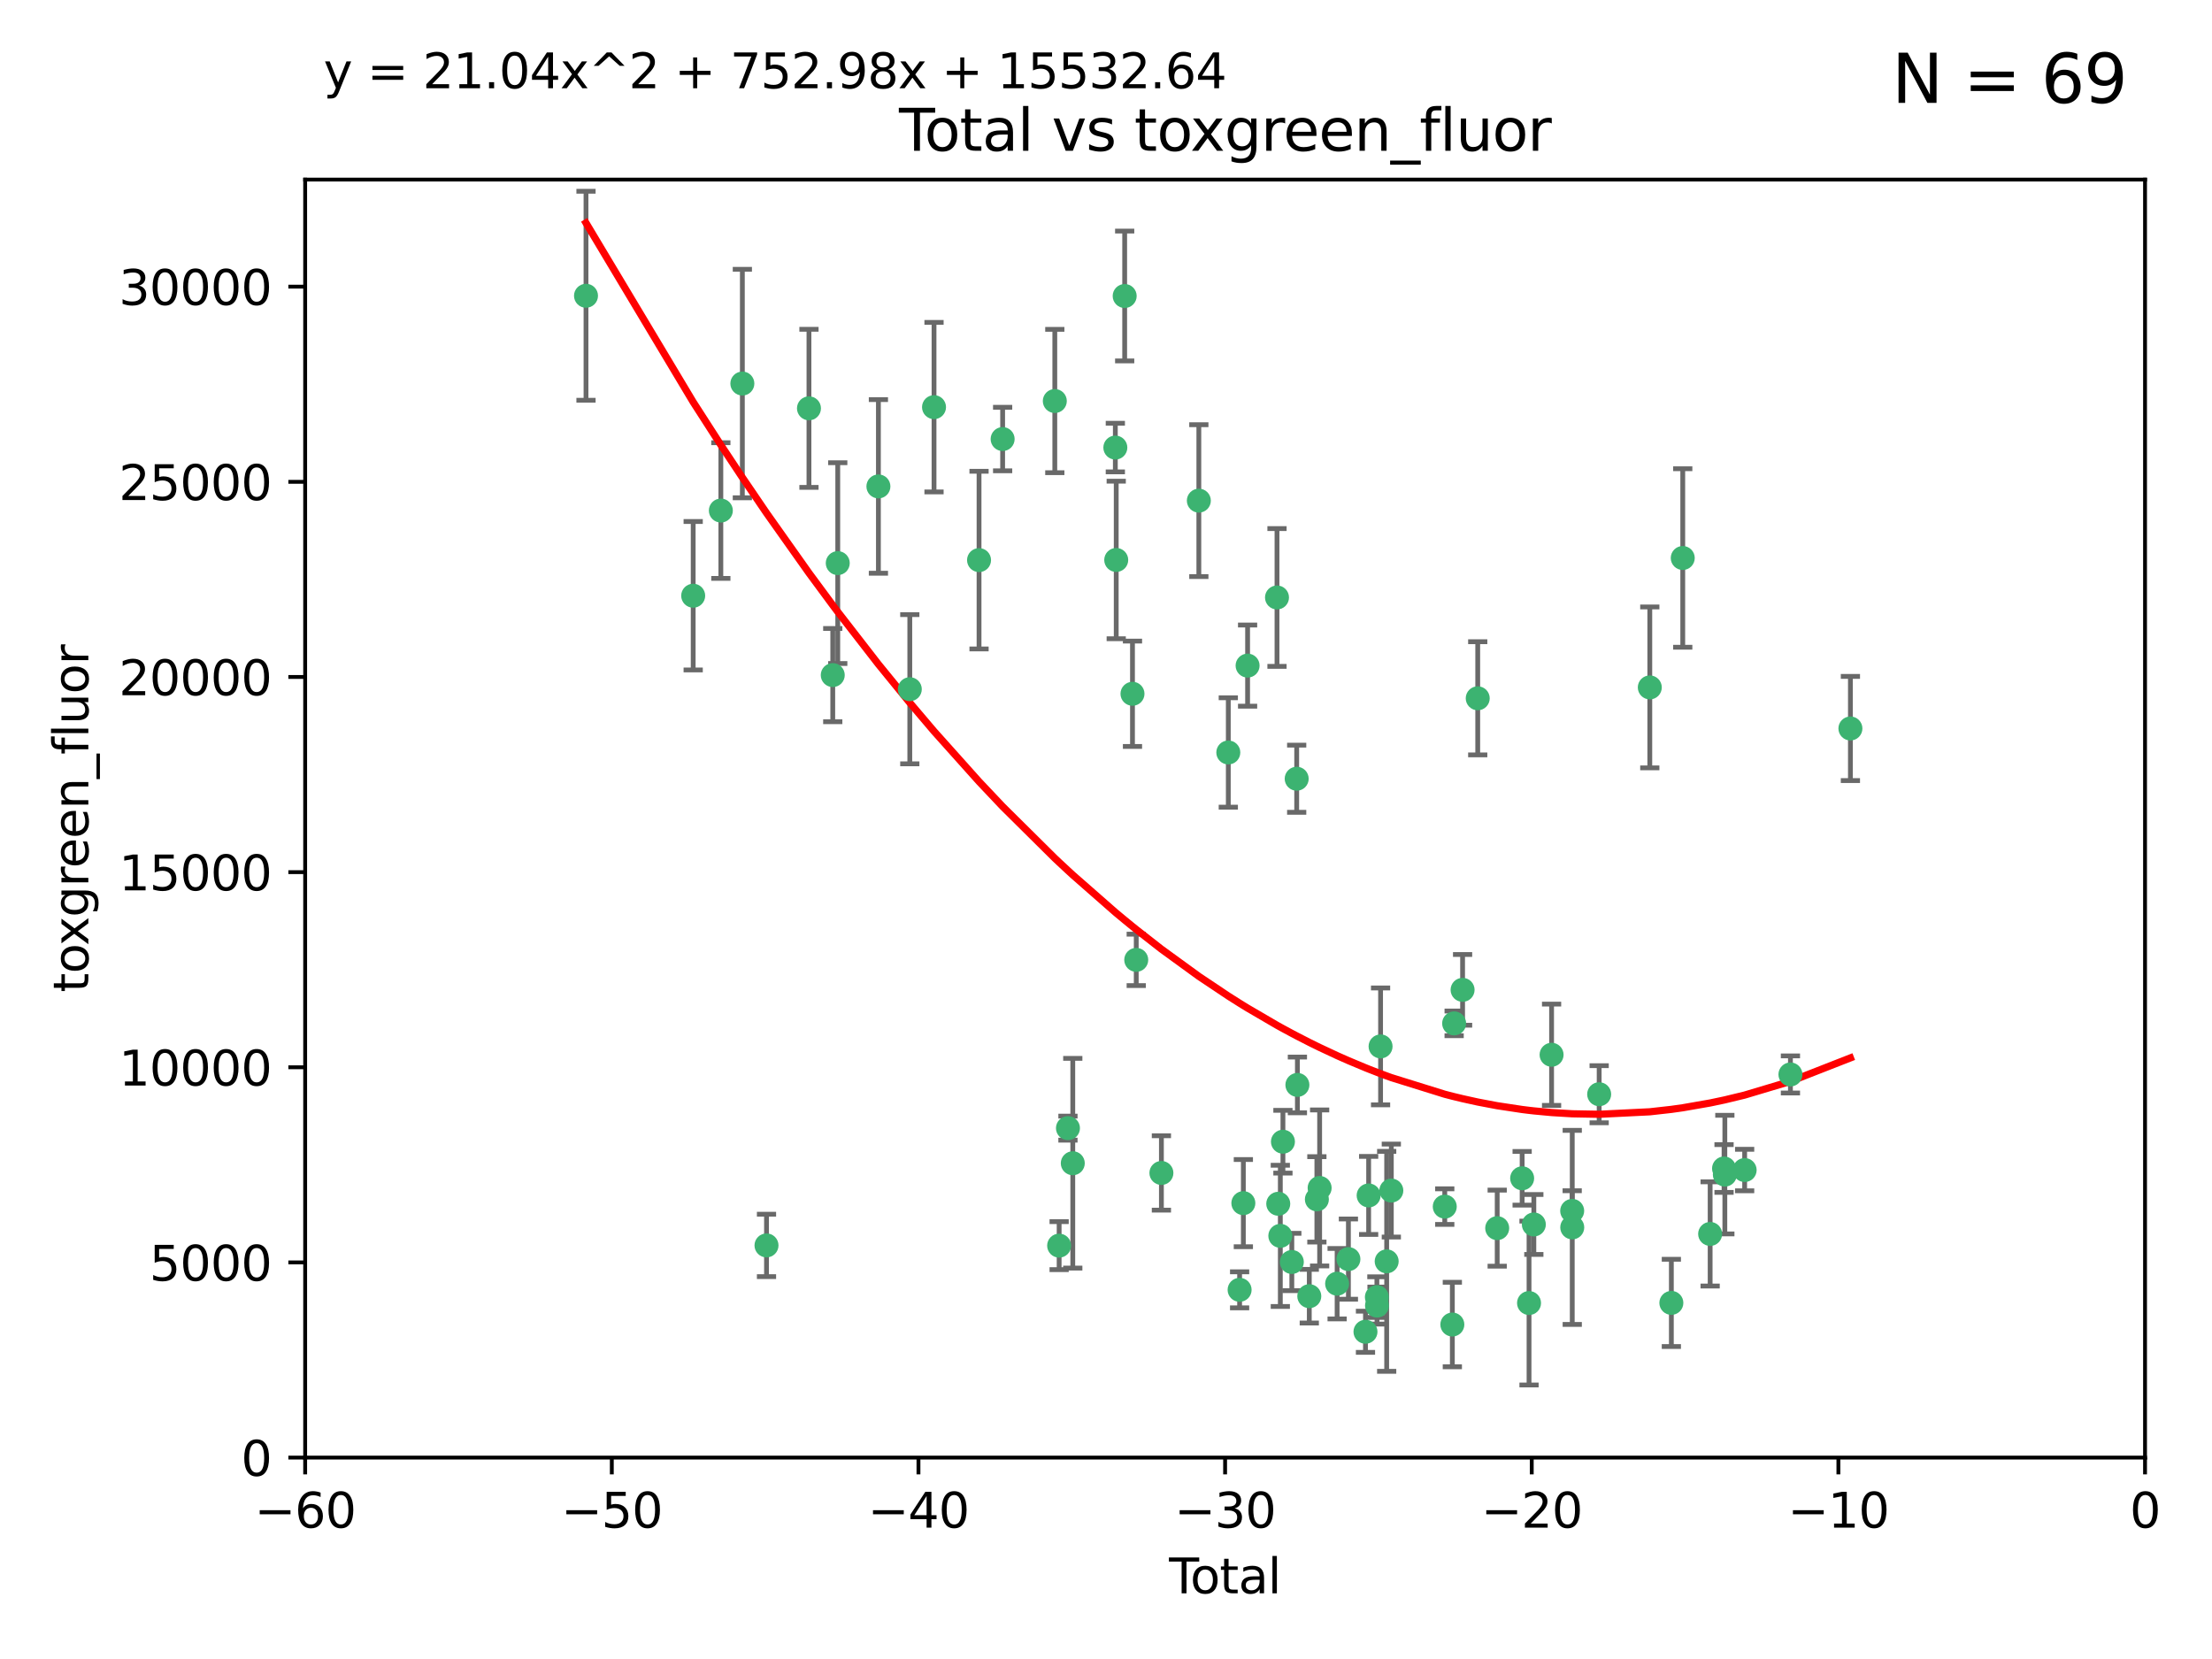 <?xml version="1.0" encoding="utf-8" standalone="no"?>
<!DOCTYPE svg PUBLIC "-//W3C//DTD SVG 1.1//EN"
  "http://www.w3.org/Graphics/SVG/1.1/DTD/svg11.dtd">
<svg xmlns:xlink="http://www.w3.org/1999/xlink" width="460.8pt" height="345.6pt" viewBox="0 0 460.8 345.6" xmlns="http://www.w3.org/2000/svg" version="1.1">
 <defs>
  <style type="text/css">*{stroke-linejoin: round; stroke-linecap: butt}</style>
 </defs>
 <g id="figure_1">
  <g id="patch_1">
   <path d="M 0 345.6 
L 460.8 345.6 
L 460.8 0 
L 0 0 
z
" style="fill: #ffffff"/>
  </g>
  <g id="axes_1">
   <g id="patch_2">
    <path d="M 63.571 303.64 
L 446.85 303.64 
L 446.85 37.411 
L 63.571 37.411 
z
" style="fill: #ffffff"/>
   </g>
   <g id="PathCollection_1">
    <defs>
     <path id="m3f0adcd873" d="M 0 1.118 
C 0.297 1.118 0.581 1 0.791 0.791 
C 1 0.581 1.118 0.297 1.118 0 
C 1.118 -0.297 1 -0.581 0.791 -0.791 
C 0.581 -1 0.297 -1.118 0 -1.118 
C -0.297 -1.118 -0.581 -1 -0.791 -0.791 
C -1 -0.581 -1.118 -0.297 -1.118 0 
C -1.118 0.297 -1 0.581 -0.791 0.791 
C -0.581 1 -0.297 1.118 0 1.118 
z
" style="stroke: #3cb371"/>
    </defs>
    <g clip-path="url(#pa1f0da4e41)">
     <use xlink:href="#m3f0adcd873" x="122.075" y="61.614" style="fill: #3cb371; stroke: #3cb371"/>
     <use xlink:href="#m3f0adcd873" x="144.404" y="124.1" style="fill: #3cb371; stroke: #3cb371"/>
     <use xlink:href="#m3f0adcd873" x="150.166" y="106.358" style="fill: #3cb371; stroke: #3cb371"/>
     <use xlink:href="#m3f0adcd873" x="154.646" y="79.9" style="fill: #3cb371; stroke: #3cb371"/>
     <use xlink:href="#m3f0adcd873" x="159.676" y="259.442" style="fill: #3cb371; stroke: #3cb371"/>
     <use xlink:href="#m3f0adcd873" x="168.522" y="85.062" style="fill: #3cb371; stroke: #3cb371"/>
     <use xlink:href="#m3f0adcd873" x="173.478" y="140.634" style="fill: #3cb371; stroke: #3cb371"/>
     <use xlink:href="#m3f0adcd873" x="174.52" y="117.306" style="fill: #3cb371; stroke: #3cb371"/>
     <use xlink:href="#m3f0adcd873" x="182.989" y="101.33" style="fill: #3cb371; stroke: #3cb371"/>
     <use xlink:href="#m3f0adcd873" x="189.528" y="143.574" style="fill: #3cb371; stroke: #3cb371"/>
     <use xlink:href="#m3f0adcd873" x="194.574" y="84.817" style="fill: #3cb371; stroke: #3cb371"/>
     <use xlink:href="#m3f0adcd873" x="203.952" y="116.682" style="fill: #3cb371; stroke: #3cb371"/>
     <use xlink:href="#m3f0adcd873" x="208.867" y="91.463" style="fill: #3cb371; stroke: #3cb371"/>
     <use xlink:href="#m3f0adcd873" x="219.736" y="83.54" style="fill: #3cb371; stroke: #3cb371"/>
     <use xlink:href="#m3f0adcd873" x="220.638" y="259.488" style="fill: #3cb371; stroke: #3cb371"/>
     <use xlink:href="#m3f0adcd873" x="222.475" y="235.012" style="fill: #3cb371; stroke: #3cb371"/>
     <use xlink:href="#m3f0adcd873" x="223.48" y="242.324" style="fill: #3cb371; stroke: #3cb371"/>
     <use xlink:href="#m3f0adcd873" x="232.345" y="93.237" style="fill: #3cb371; stroke: #3cb371"/>
     <use xlink:href="#m3f0adcd873" x="232.53" y="116.65" style="fill: #3cb371; stroke: #3cb371"/>
     <use xlink:href="#m3f0adcd873" x="234.291" y="61.664" style="fill: #3cb371; stroke: #3cb371"/>
     <use xlink:href="#m3f0adcd873" x="235.917" y="144.527" style="fill: #3cb371; stroke: #3cb371"/>
     <use xlink:href="#m3f0adcd873" x="236.699" y="199.958" style="fill: #3cb371; stroke: #3cb371"/>
     <use xlink:href="#m3f0adcd873" x="241.942" y="244.349" style="fill: #3cb371; stroke: #3cb371"/>
     <use xlink:href="#m3f0adcd873" x="249.741" y="104.293" style="fill: #3cb371; stroke: #3cb371"/>
     <use xlink:href="#m3f0adcd873" x="255.878" y="156.754" style="fill: #3cb371; stroke: #3cb371"/>
     <use xlink:href="#m3f0adcd873" x="258.233" y="268.694" style="fill: #3cb371; stroke: #3cb371"/>
     <use xlink:href="#m3f0adcd873" x="259.013" y="250.635" style="fill: #3cb371; stroke: #3cb371"/>
     <use xlink:href="#m3f0adcd873" x="259.897" y="138.657" style="fill: #3cb371; stroke: #3cb371"/>
     <use xlink:href="#m3f0adcd873" x="266.022" y="124.464" style="fill: #3cb371; stroke: #3cb371"/>
     <use xlink:href="#m3f0adcd873" x="266.284" y="250.767" style="fill: #3cb371; stroke: #3cb371"/>
     <use xlink:href="#m3f0adcd873" x="266.715" y="257.451" style="fill: #3cb371; stroke: #3cb371"/>
     <use xlink:href="#m3f0adcd873" x="267.259" y="237.838" style="fill: #3cb371; stroke: #3cb371"/>
     <use xlink:href="#m3f0adcd873" x="269.11" y="262.896" style="fill: #3cb371; stroke: #3cb371"/>
     <use xlink:href="#m3f0adcd873" x="270.123" y="162.223" style="fill: #3cb371; stroke: #3cb371"/>
     <use xlink:href="#m3f0adcd873" x="270.272" y="226.007" style="fill: #3cb371; stroke: #3cb371"/>
     <use xlink:href="#m3f0adcd873" x="272.749" y="270.018" style="fill: #3cb371; stroke: #3cb371"/>
     <use xlink:href="#m3f0adcd873" x="274.329" y="249.848" style="fill: #3cb371; stroke: #3cb371"/>
     <use xlink:href="#m3f0adcd873" x="274.903" y="247.472" style="fill: #3cb371; stroke: #3cb371"/>
     <use xlink:href="#m3f0adcd873" x="278.547" y="267.417" style="fill: #3cb371; stroke: #3cb371"/>
     <use xlink:href="#m3f0adcd873" x="280.898" y="262.293" style="fill: #3cb371; stroke: #3cb371"/>
     <use xlink:href="#m3f0adcd873" x="284.454" y="277.431" style="fill: #3cb371; stroke: #3cb371"/>
     <use xlink:href="#m3f0adcd873" x="285.113" y="249.032" style="fill: #3cb371; stroke: #3cb371"/>
     <use xlink:href="#m3f0adcd873" x="286.83" y="270.21" style="fill: #3cb371; stroke: #3cb371"/>
     <use xlink:href="#m3f0adcd873" x="286.857" y="271.976" style="fill: #3cb371; stroke: #3cb371"/>
     <use xlink:href="#m3f0adcd873" x="287.598" y="217.987" style="fill: #3cb371; stroke: #3cb371"/>
     <use xlink:href="#m3f0adcd873" x="288.87" y="262.761" style="fill: #3cb371; stroke: #3cb371"/>
     <use xlink:href="#m3f0adcd873" x="289.839" y="248.016" style="fill: #3cb371; stroke: #3cb371"/>
     <use xlink:href="#m3f0adcd873" x="300.97" y="251.36" style="fill: #3cb371; stroke: #3cb371"/>
     <use xlink:href="#m3f0adcd873" x="302.549" y="275.924" style="fill: #3cb371; stroke: #3cb371"/>
     <use xlink:href="#m3f0adcd873" x="302.924" y="213.19" style="fill: #3cb371; stroke: #3cb371"/>
     <use xlink:href="#m3f0adcd873" x="304.684" y="206.203" style="fill: #3cb371; stroke: #3cb371"/>
     <use xlink:href="#m3f0adcd873" x="307.838" y="145.468" style="fill: #3cb371; stroke: #3cb371"/>
     <use xlink:href="#m3f0adcd873" x="311.894" y="255.847" style="fill: #3cb371; stroke: #3cb371"/>
     <use xlink:href="#m3f0adcd873" x="317.09" y="245.459" style="fill: #3cb371; stroke: #3cb371"/>
     <use xlink:href="#m3f0adcd873" x="318.526" y="271.445" style="fill: #3cb371; stroke: #3cb371"/>
     <use xlink:href="#m3f0adcd873" x="319.527" y="255.08" style="fill: #3cb371; stroke: #3cb371"/>
     <use xlink:href="#m3f0adcd873" x="323.223" y="219.726" style="fill: #3cb371; stroke: #3cb371"/>
     <use xlink:href="#m3f0adcd873" x="327.515" y="252.249" style="fill: #3cb371; stroke: #3cb371"/>
     <use xlink:href="#m3f0adcd873" x="327.528" y="255.69" style="fill: #3cb371; stroke: #3cb371"/>
     <use xlink:href="#m3f0adcd873" x="333.135" y="227.947" style="fill: #3cb371; stroke: #3cb371"/>
     <use xlink:href="#m3f0adcd873" x="343.683" y="143.2" style="fill: #3cb371; stroke: #3cb371"/>
     <use xlink:href="#m3f0adcd873" x="348.174" y="271.416" style="fill: #3cb371; stroke: #3cb371"/>
     <use xlink:href="#m3f0adcd873" x="350.548" y="116.24" style="fill: #3cb371; stroke: #3cb371"/>
     <use xlink:href="#m3f0adcd873" x="356.254" y="257.051" style="fill: #3cb371; stroke: #3cb371"/>
     <use xlink:href="#m3f0adcd873" x="359.15" y="243.416" style="fill: #3cb371; stroke: #3cb371"/>
     <use xlink:href="#m3f0adcd873" x="359.317" y="244.691" style="fill: #3cb371; stroke: #3cb371"/>
     <use xlink:href="#m3f0adcd873" x="363.442" y="243.742" style="fill: #3cb371; stroke: #3cb371"/>
     <use xlink:href="#m3f0adcd873" x="372.98" y="223.827" style="fill: #3cb371; stroke: #3cb371"/>
     <use xlink:href="#m3f0adcd873" x="385.474" y="151.755" style="fill: #3cb371; stroke: #3cb371"/>
    </g>
   </g>
   <g id="matplotlib.axis_1">
    <g id="xtick_1">
     <g id="line2d_1">
      <defs>
       <path id="m3652c75c25" d="M 0 0 
L 0 3.5 
" style="stroke: #000000; stroke-width: 0.8"/>
      </defs>
      <g>
       <use xlink:href="#m3652c75c25" x="63.571" y="303.64" style="stroke: #000000; stroke-width: 0.8"/>
      </g>
     </g>
     <g id="text_1">
      <!-- −60 -->
      <g transform="translate(53.019 318.238)scale(0.1 -0.1)">
       <defs>
        <path id="DejaVuSans-2212" d="M 678 2272 
L 4684 2272 
L 4684 1741 
L 678 1741 
L 678 2272 
z
" transform="scale(0.016)"/>
        <path id="DejaVuSans-36" d="M 2113 2584 
Q 1688 2584 1439 2293 
Q 1191 2003 1191 1497 
Q 1191 994 1439 701 
Q 1688 409 2113 409 
Q 2538 409 2786 701 
Q 3034 994 3034 1497 
Q 3034 2003 2786 2293 
Q 2538 2584 2113 2584 
z
M 3366 4563 
L 3366 3988 
Q 3128 4100 2886 4159 
Q 2644 4219 2406 4219 
Q 1781 4219 1451 3797 
Q 1122 3375 1075 2522 
Q 1259 2794 1537 2939 
Q 1816 3084 2150 3084 
Q 2853 3084 3261 2657 
Q 3669 2231 3669 1497 
Q 3669 778 3244 343 
Q 2819 -91 2113 -91 
Q 1303 -91 875 529 
Q 447 1150 447 2328 
Q 447 3434 972 4092 
Q 1497 4750 2381 4750 
Q 2619 4750 2861 4703 
Q 3103 4656 3366 4563 
z
" transform="scale(0.016)"/>
        <path id="DejaVuSans-30" d="M 2034 4250 
Q 1547 4250 1301 3770 
Q 1056 3291 1056 2328 
Q 1056 1369 1301 889 
Q 1547 409 2034 409 
Q 2525 409 2770 889 
Q 3016 1369 3016 2328 
Q 3016 3291 2770 3770 
Q 2525 4250 2034 4250 
z
M 2034 4750 
Q 2819 4750 3233 4129 
Q 3647 3509 3647 2328 
Q 3647 1150 3233 529 
Q 2819 -91 2034 -91 
Q 1250 -91 836 529 
Q 422 1150 422 2328 
Q 422 3509 836 4129 
Q 1250 4750 2034 4750 
z
" transform="scale(0.016)"/>
       </defs>
       <use xlink:href="#DejaVuSans-2212"/>
       <use xlink:href="#DejaVuSans-36" x="83.789"/>
       <use xlink:href="#DejaVuSans-30" x="147.412"/>
      </g>
     </g>
    </g>
    <g id="xtick_2">
     <g id="line2d_2">
      <g>
       <use xlink:href="#m3652c75c25" x="127.451" y="303.64" style="stroke: #000000; stroke-width: 0.8"/>
      </g>
     </g>
     <g id="text_2">
      <!-- −50 -->
      <g transform="translate(116.899 318.238)scale(0.1 -0.1)">
       <defs>
        <path id="DejaVuSans-35" d="M 691 4666 
L 3169 4666 
L 3169 4134 
L 1269 4134 
L 1269 2991 
Q 1406 3038 1543 3061 
Q 1681 3084 1819 3084 
Q 2600 3084 3056 2656 
Q 3513 2228 3513 1497 
Q 3513 744 3044 326 
Q 2575 -91 1722 -91 
Q 1428 -91 1123 -41 
Q 819 9 494 109 
L 494 744 
Q 775 591 1075 516 
Q 1375 441 1709 441 
Q 2250 441 2565 725 
Q 2881 1009 2881 1497 
Q 2881 1984 2565 2268 
Q 2250 2553 1709 2553 
Q 1456 2553 1204 2497 
Q 953 2441 691 2322 
L 691 4666 
z
" transform="scale(0.016)"/>
       </defs>
       <use xlink:href="#DejaVuSans-2212"/>
       <use xlink:href="#DejaVuSans-35" x="83.789"/>
       <use xlink:href="#DejaVuSans-30" x="147.412"/>
      </g>
     </g>
    </g>
    <g id="xtick_3">
     <g id="line2d_3">
      <g>
       <use xlink:href="#m3652c75c25" x="191.331" y="303.64" style="stroke: #000000; stroke-width: 0.8"/>
      </g>
     </g>
     <g id="text_3">
      <!-- −40 -->
      <g transform="translate(180.778 318.238)scale(0.1 -0.1)">
       <defs>
        <path id="DejaVuSans-34" d="M 2419 4116 
L 825 1625 
L 2419 1625 
L 2419 4116 
z
M 2253 4666 
L 3047 4666 
L 3047 1625 
L 3713 1625 
L 3713 1100 
L 3047 1100 
L 3047 0 
L 2419 0 
L 2419 1100 
L 313 1100 
L 313 1709 
L 2253 4666 
z
" transform="scale(0.016)"/>
       </defs>
       <use xlink:href="#DejaVuSans-2212"/>
       <use xlink:href="#DejaVuSans-34" x="83.789"/>
       <use xlink:href="#DejaVuSans-30" x="147.412"/>
      </g>
     </g>
    </g>
    <g id="xtick_4">
     <g id="line2d_4">
      <g>
       <use xlink:href="#m3652c75c25" x="255.211" y="303.64" style="stroke: #000000; stroke-width: 0.8"/>
      </g>
     </g>
     <g id="text_4">
      <!-- −30 -->
      <g transform="translate(244.658 318.238)scale(0.1 -0.1)">
       <defs>
        <path id="DejaVuSans-33" d="M 2597 2516 
Q 3050 2419 3304 2112 
Q 3559 1806 3559 1356 
Q 3559 666 3084 287 
Q 2609 -91 1734 -91 
Q 1441 -91 1130 -33 
Q 819 25 488 141 
L 488 750 
Q 750 597 1062 519 
Q 1375 441 1716 441 
Q 2309 441 2620 675 
Q 2931 909 2931 1356 
Q 2931 1769 2642 2001 
Q 2353 2234 1838 2234 
L 1294 2234 
L 1294 2753 
L 1863 2753 
Q 2328 2753 2575 2939 
Q 2822 3125 2822 3475 
Q 2822 3834 2567 4026 
Q 2313 4219 1838 4219 
Q 1578 4219 1281 4162 
Q 984 4106 628 3988 
L 628 4550 
Q 988 4650 1302 4700 
Q 1616 4750 1894 4750 
Q 2613 4750 3031 4423 
Q 3450 4097 3450 3541 
Q 3450 3153 3228 2886 
Q 3006 2619 2597 2516 
z
" transform="scale(0.016)"/>
       </defs>
       <use xlink:href="#DejaVuSans-2212"/>
       <use xlink:href="#DejaVuSans-33" x="83.789"/>
       <use xlink:href="#DejaVuSans-30" x="147.412"/>
      </g>
     </g>
    </g>
    <g id="xtick_5">
     <g id="line2d_5">
      <g>
       <use xlink:href="#m3652c75c25" x="319.09" y="303.64" style="stroke: #000000; stroke-width: 0.8"/>
      </g>
     </g>
     <g id="text_5">
      <!-- −20 -->
      <g transform="translate(308.538 318.238)scale(0.1 -0.1)">
       <defs>
        <path id="DejaVuSans-32" d="M 1228 531 
L 3431 531 
L 3431 0 
L 469 0 
L 469 531 
Q 828 903 1448 1529 
Q 2069 2156 2228 2338 
Q 2531 2678 2651 2914 
Q 2772 3150 2772 3378 
Q 2772 3750 2511 3984 
Q 2250 4219 1831 4219 
Q 1534 4219 1204 4116 
Q 875 4013 500 3803 
L 500 4441 
Q 881 4594 1212 4672 
Q 1544 4750 1819 4750 
Q 2544 4750 2975 4387 
Q 3406 4025 3406 3419 
Q 3406 3131 3298 2873 
Q 3191 2616 2906 2266 
Q 2828 2175 2409 1742 
Q 1991 1309 1228 531 
z
" transform="scale(0.016)"/>
       </defs>
       <use xlink:href="#DejaVuSans-2212"/>
       <use xlink:href="#DejaVuSans-32" x="83.789"/>
       <use xlink:href="#DejaVuSans-30" x="147.412"/>
      </g>
     </g>
    </g>
    <g id="xtick_6">
     <g id="line2d_6">
      <g>
       <use xlink:href="#m3652c75c25" x="382.97" y="303.64" style="stroke: #000000; stroke-width: 0.8"/>
      </g>
     </g>
     <g id="text_6">
      <!-- −10 -->
      <g transform="translate(372.418 318.238)scale(0.1 -0.1)">
       <defs>
        <path id="DejaVuSans-31" d="M 794 531 
L 1825 531 
L 1825 4091 
L 703 3866 
L 703 4441 
L 1819 4666 
L 2450 4666 
L 2450 531 
L 3481 531 
L 3481 0 
L 794 0 
L 794 531 
z
" transform="scale(0.016)"/>
       </defs>
       <use xlink:href="#DejaVuSans-2212"/>
       <use xlink:href="#DejaVuSans-31" x="83.789"/>
       <use xlink:href="#DejaVuSans-30" x="147.412"/>
      </g>
     </g>
    </g>
    <g id="xtick_7">
     <g id="line2d_7">
      <g>
       <use xlink:href="#m3652c75c25" x="446.85" y="303.64" style="stroke: #000000; stroke-width: 0.8"/>
      </g>
     </g>
     <g id="text_7">
      <!-- 0 -->
      <g transform="translate(443.669 318.238)scale(0.1 -0.1)">
       <use xlink:href="#DejaVuSans-30"/>
      </g>
     </g>
    </g>
    <g id="text_8">
     <!-- Total -->
     <g transform="translate(243.534 331.917)scale(0.1 -0.1)">
      <defs>
       <path id="DejaVuSans-54" d="M -19 4666 
L 3928 4666 
L 3928 4134 
L 2272 4134 
L 2272 0 
L 1638 0 
L 1638 4134 
L -19 4134 
L -19 4666 
z
" transform="scale(0.016)"/>
       <path id="DejaVuSans-6f" d="M 1959 3097 
Q 1497 3097 1228 2736 
Q 959 2375 959 1747 
Q 959 1119 1226 758 
Q 1494 397 1959 397 
Q 2419 397 2687 759 
Q 2956 1122 2956 1747 
Q 2956 2369 2687 2733 
Q 2419 3097 1959 3097 
z
M 1959 3584 
Q 2709 3584 3137 3096 
Q 3566 2609 3566 1747 
Q 3566 888 3137 398 
Q 2709 -91 1959 -91 
Q 1206 -91 779 398 
Q 353 888 353 1747 
Q 353 2609 779 3096 
Q 1206 3584 1959 3584 
z
" transform="scale(0.016)"/>
       <path id="DejaVuSans-74" d="M 1172 4494 
L 1172 3500 
L 2356 3500 
L 2356 3053 
L 1172 3053 
L 1172 1153 
Q 1172 725 1289 603 
Q 1406 481 1766 481 
L 2356 481 
L 2356 0 
L 1766 0 
Q 1100 0 847 248 
Q 594 497 594 1153 
L 594 3053 
L 172 3053 
L 172 3500 
L 594 3500 
L 594 4494 
L 1172 4494 
z
" transform="scale(0.016)"/>
       <path id="DejaVuSans-61" d="M 2194 1759 
Q 1497 1759 1228 1600 
Q 959 1441 959 1056 
Q 959 750 1161 570 
Q 1363 391 1709 391 
Q 2188 391 2477 730 
Q 2766 1069 2766 1631 
L 2766 1759 
L 2194 1759 
z
M 3341 1997 
L 3341 0 
L 2766 0 
L 2766 531 
Q 2569 213 2275 61 
Q 1981 -91 1556 -91 
Q 1019 -91 701 211 
Q 384 513 384 1019 
Q 384 1609 779 1909 
Q 1175 2209 1959 2209 
L 2766 2209 
L 2766 2266 
Q 2766 2663 2505 2880 
Q 2244 3097 1772 3097 
Q 1472 3097 1187 3025 
Q 903 2953 641 2809 
L 641 3341 
Q 956 3463 1253 3523 
Q 1550 3584 1831 3584 
Q 2591 3584 2966 3190 
Q 3341 2797 3341 1997 
z
" transform="scale(0.016)"/>
       <path id="DejaVuSans-6c" d="M 603 4863 
L 1178 4863 
L 1178 0 
L 603 0 
L 603 4863 
z
" transform="scale(0.016)"/>
      </defs>
      <use xlink:href="#DejaVuSans-54"/>
      <use xlink:href="#DejaVuSans-6f" x="44.084"/>
      <use xlink:href="#DejaVuSans-74" x="105.266"/>
      <use xlink:href="#DejaVuSans-61" x="144.475"/>
      <use xlink:href="#DejaVuSans-6c" x="205.754"/>
     </g>
    </g>
   </g>
   <g id="matplotlib.axis_2">
    <g id="ytick_1">
     <g id="line2d_8">
      <defs>
       <path id="mf5fc89e96c" d="M 0 0 
L -3.5 0 
" style="stroke: #000000; stroke-width: 0.8"/>
      </defs>
      <g>
       <use xlink:href="#mf5fc89e96c" x="63.571" y="303.64" style="stroke: #000000; stroke-width: 0.8"/>
      </g>
     </g>
     <g id="text_9">
      <!-- 0 -->
      <g transform="translate(50.209 307.439)scale(0.1 -0.1)">
       <use xlink:href="#DejaVuSans-30"/>
      </g>
     </g>
    </g>
    <g id="ytick_2">
     <g id="line2d_9">
      <g>
       <use xlink:href="#mf5fc89e96c" x="63.571" y="262.986" style="stroke: #000000; stroke-width: 0.8"/>
      </g>
     </g>
     <g id="text_10">
      <!-- 5000 -->
      <g transform="translate(31.121 266.786)scale(0.1 -0.1)">
       <use xlink:href="#DejaVuSans-35"/>
       <use xlink:href="#DejaVuSans-30" x="63.623"/>
       <use xlink:href="#DejaVuSans-30" x="127.246"/>
       <use xlink:href="#DejaVuSans-30" x="190.869"/>
      </g>
     </g>
    </g>
    <g id="ytick_3">
     <g id="line2d_10">
      <g>
       <use xlink:href="#mf5fc89e96c" x="63.571" y="222.333" style="stroke: #000000; stroke-width: 0.8"/>
      </g>
     </g>
     <g id="text_11">
      <!-- 10000 -->
      <g transform="translate(24.759 226.132)scale(0.1 -0.1)">
       <use xlink:href="#DejaVuSans-31"/>
       <use xlink:href="#DejaVuSans-30" x="63.623"/>
       <use xlink:href="#DejaVuSans-30" x="127.246"/>
       <use xlink:href="#DejaVuSans-30" x="190.869"/>
       <use xlink:href="#DejaVuSans-30" x="254.492"/>
      </g>
     </g>
    </g>
    <g id="ytick_4">
     <g id="line2d_11">
      <g>
       <use xlink:href="#mf5fc89e96c" x="63.571" y="181.679" style="stroke: #000000; stroke-width: 0.8"/>
      </g>
     </g>
     <g id="text_12">
      <!-- 15000 -->
      <g transform="translate(24.759 185.478)scale(0.1 -0.1)">
       <use xlink:href="#DejaVuSans-31"/>
       <use xlink:href="#DejaVuSans-35" x="63.623"/>
       <use xlink:href="#DejaVuSans-30" x="127.246"/>
       <use xlink:href="#DejaVuSans-30" x="190.869"/>
       <use xlink:href="#DejaVuSans-30" x="254.492"/>
      </g>
     </g>
    </g>
    <g id="ytick_5">
     <g id="line2d_12">
      <g>
       <use xlink:href="#mf5fc89e96c" x="63.571" y="141.026" style="stroke: #000000; stroke-width: 0.8"/>
      </g>
     </g>
     <g id="text_13">
      <!-- 20000 -->
      <g transform="translate(24.759 144.825)scale(0.1 -0.1)">
       <use xlink:href="#DejaVuSans-32"/>
       <use xlink:href="#DejaVuSans-30" x="63.623"/>
       <use xlink:href="#DejaVuSans-30" x="127.246"/>
       <use xlink:href="#DejaVuSans-30" x="190.869"/>
       <use xlink:href="#DejaVuSans-30" x="254.492"/>
      </g>
     </g>
    </g>
    <g id="ytick_6">
     <g id="line2d_13">
      <g>
       <use xlink:href="#mf5fc89e96c" x="63.571" y="100.372" style="stroke: #000000; stroke-width: 0.8"/>
      </g>
     </g>
     <g id="text_14">
      <!-- 25000 -->
      <g transform="translate(24.759 104.171)scale(0.1 -0.1)">
       <use xlink:href="#DejaVuSans-32"/>
       <use xlink:href="#DejaVuSans-35" x="63.623"/>
       <use xlink:href="#DejaVuSans-30" x="127.246"/>
       <use xlink:href="#DejaVuSans-30" x="190.869"/>
       <use xlink:href="#DejaVuSans-30" x="254.492"/>
      </g>
     </g>
    </g>
    <g id="ytick_7">
     <g id="line2d_14">
      <g>
       <use xlink:href="#mf5fc89e96c" x="63.571" y="59.718" style="stroke: #000000; stroke-width: 0.8"/>
      </g>
     </g>
     <g id="text_15">
      <!-- 30000 -->
      <g transform="translate(24.759 63.518)scale(0.1 -0.1)">
       <use xlink:href="#DejaVuSans-33"/>
       <use xlink:href="#DejaVuSans-30" x="63.623"/>
       <use xlink:href="#DejaVuSans-30" x="127.246"/>
       <use xlink:href="#DejaVuSans-30" x="190.869"/>
       <use xlink:href="#DejaVuSans-30" x="254.492"/>
      </g>
     </g>
    </g>
    <g id="text_16">
     <!-- toxgreen_fluor -->
     <g transform="translate(18.401 206.72)rotate(-90)scale(0.1 -0.1)">
      <defs>
       <path id="DejaVuSans-78" d="M 3513 3500 
L 2247 1797 
L 3578 0 
L 2900 0 
L 1881 1375 
L 863 0 
L 184 0 
L 1544 1831 
L 300 3500 
L 978 3500 
L 1906 2253 
L 2834 3500 
L 3513 3500 
z
" transform="scale(0.016)"/>
       <path id="DejaVuSans-67" d="M 2906 1791 
Q 2906 2416 2648 2759 
Q 2391 3103 1925 3103 
Q 1463 3103 1205 2759 
Q 947 2416 947 1791 
Q 947 1169 1205 825 
Q 1463 481 1925 481 
Q 2391 481 2648 825 
Q 2906 1169 2906 1791 
z
M 3481 434 
Q 3481 -459 3084 -895 
Q 2688 -1331 1869 -1331 
Q 1566 -1331 1297 -1286 
Q 1028 -1241 775 -1147 
L 775 -588 
Q 1028 -725 1275 -790 
Q 1522 -856 1778 -856 
Q 2344 -856 2625 -561 
Q 2906 -266 2906 331 
L 2906 616 
Q 2728 306 2450 153 
Q 2172 0 1784 0 
Q 1141 0 747 490 
Q 353 981 353 1791 
Q 353 2603 747 3093 
Q 1141 3584 1784 3584 
Q 2172 3584 2450 3431 
Q 2728 3278 2906 2969 
L 2906 3500 
L 3481 3500 
L 3481 434 
z
" transform="scale(0.016)"/>
       <path id="DejaVuSans-72" d="M 2631 2963 
Q 2534 3019 2420 3045 
Q 2306 3072 2169 3072 
Q 1681 3072 1420 2755 
Q 1159 2438 1159 1844 
L 1159 0 
L 581 0 
L 581 3500 
L 1159 3500 
L 1159 2956 
Q 1341 3275 1631 3429 
Q 1922 3584 2338 3584 
Q 2397 3584 2469 3576 
Q 2541 3569 2628 3553 
L 2631 2963 
z
" transform="scale(0.016)"/>
       <path id="DejaVuSans-65" d="M 3597 1894 
L 3597 1613 
L 953 1613 
Q 991 1019 1311 708 
Q 1631 397 2203 397 
Q 2534 397 2845 478 
Q 3156 559 3463 722 
L 3463 178 
Q 3153 47 2828 -22 
Q 2503 -91 2169 -91 
Q 1331 -91 842 396 
Q 353 884 353 1716 
Q 353 2575 817 3079 
Q 1281 3584 2069 3584 
Q 2775 3584 3186 3129 
Q 3597 2675 3597 1894 
z
M 3022 2063 
Q 3016 2534 2758 2815 
Q 2500 3097 2075 3097 
Q 1594 3097 1305 2825 
Q 1016 2553 972 2059 
L 3022 2063 
z
" transform="scale(0.016)"/>
       <path id="DejaVuSans-6e" d="M 3513 2113 
L 3513 0 
L 2938 0 
L 2938 2094 
Q 2938 2591 2744 2837 
Q 2550 3084 2163 3084 
Q 1697 3084 1428 2787 
Q 1159 2491 1159 1978 
L 1159 0 
L 581 0 
L 581 3500 
L 1159 3500 
L 1159 2956 
Q 1366 3272 1645 3428 
Q 1925 3584 2291 3584 
Q 2894 3584 3203 3211 
Q 3513 2838 3513 2113 
z
" transform="scale(0.016)"/>
       <path id="DejaVuSans-5f" d="M 3263 -1063 
L 3263 -1509 
L -63 -1509 
L -63 -1063 
L 3263 -1063 
z
" transform="scale(0.016)"/>
       <path id="DejaVuSans-66" d="M 2375 4863 
L 2375 4384 
L 1825 4384 
Q 1516 4384 1395 4259 
Q 1275 4134 1275 3809 
L 1275 3500 
L 2222 3500 
L 2222 3053 
L 1275 3053 
L 1275 0 
L 697 0 
L 697 3053 
L 147 3053 
L 147 3500 
L 697 3500 
L 697 3744 
Q 697 4328 969 4595 
Q 1241 4863 1831 4863 
L 2375 4863 
z
" transform="scale(0.016)"/>
       <path id="DejaVuSans-75" d="M 544 1381 
L 544 3500 
L 1119 3500 
L 1119 1403 
Q 1119 906 1312 657 
Q 1506 409 1894 409 
Q 2359 409 2629 706 
Q 2900 1003 2900 1516 
L 2900 3500 
L 3475 3500 
L 3475 0 
L 2900 0 
L 2900 538 
Q 2691 219 2414 64 
Q 2138 -91 1772 -91 
Q 1169 -91 856 284 
Q 544 659 544 1381 
z
M 1991 3584 
L 1991 3584 
z
" transform="scale(0.016)"/>
      </defs>
      <use xlink:href="#DejaVuSans-74"/>
      <use xlink:href="#DejaVuSans-6f" x="39.209"/>
      <use xlink:href="#DejaVuSans-78" x="97.266"/>
      <use xlink:href="#DejaVuSans-67" x="156.445"/>
      <use xlink:href="#DejaVuSans-72" x="219.922"/>
      <use xlink:href="#DejaVuSans-65" x="258.785"/>
      <use xlink:href="#DejaVuSans-65" x="320.309"/>
      <use xlink:href="#DejaVuSans-6e" x="381.832"/>
      <use xlink:href="#DejaVuSans-5f" x="445.211"/>
      <use xlink:href="#DejaVuSans-66" x="495.211"/>
      <use xlink:href="#DejaVuSans-6c" x="530.416"/>
      <use xlink:href="#DejaVuSans-75" x="558.199"/>
      <use xlink:href="#DejaVuSans-6f" x="621.578"/>
      <use xlink:href="#DejaVuSans-72" x="682.76"/>
     </g>
    </g>
   </g>
   <g id="LineCollection_1">
    <path d="M 122.075 83.38 
L 122.075 39.848 
" clip-path="url(#pa1f0da4e41)" style="fill: none; stroke: #696969"/>
    <path d="M 144.404 139.562 
L 144.404 108.638 
" clip-path="url(#pa1f0da4e41)" style="fill: none; stroke: #696969"/>
    <path d="M 150.166 120.489 
L 150.166 92.227 
" clip-path="url(#pa1f0da4e41)" style="fill: none; stroke: #696969"/>
    <path d="M 154.646 103.698 
L 154.646 56.102 
" clip-path="url(#pa1f0da4e41)" style="fill: none; stroke: #696969"/>
    <path d="M 159.676 265.941 
L 159.676 252.944 
" clip-path="url(#pa1f0da4e41)" style="fill: none; stroke: #696969"/>
    <path d="M 168.522 101.528 
L 168.522 68.595 
" clip-path="url(#pa1f0da4e41)" style="fill: none; stroke: #696969"/>
    <path d="M 173.478 150.349 
L 173.478 130.92 
" clip-path="url(#pa1f0da4e41)" style="fill: none; stroke: #696969"/>
    <path d="M 174.52 138.218 
L 174.52 96.393 
" clip-path="url(#pa1f0da4e41)" style="fill: none; stroke: #696969"/>
    <path d="M 182.989 119.415 
L 182.989 83.245 
" clip-path="url(#pa1f0da4e41)" style="fill: none; stroke: #696969"/>
    <path d="M 189.528 159.116 
L 189.528 128.031 
" clip-path="url(#pa1f0da4e41)" style="fill: none; stroke: #696969"/>
    <path d="M 194.574 102.476 
L 194.574 67.157 
" clip-path="url(#pa1f0da4e41)" style="fill: none; stroke: #696969"/>
    <path d="M 203.952 135.19 
L 203.952 98.175 
" clip-path="url(#pa1f0da4e41)" style="fill: none; stroke: #696969"/>
    <path d="M 208.867 98.075 
L 208.867 84.85 
" clip-path="url(#pa1f0da4e41)" style="fill: none; stroke: #696969"/>
    <path d="M 219.736 98.468 
L 219.736 68.613 
" clip-path="url(#pa1f0da4e41)" style="fill: none; stroke: #696969"/>
    <path d="M 220.638 264.487 
L 220.638 254.489 
" clip-path="url(#pa1f0da4e41)" style="fill: none; stroke: #696969"/>
    <path d="M 222.475 237.516 
L 222.475 232.507 
" clip-path="url(#pa1f0da4e41)" style="fill: none; stroke: #696969"/>
    <path d="M 223.48 264.166 
L 223.48 220.481 
" clip-path="url(#pa1f0da4e41)" style="fill: none; stroke: #696969"/>
    <path d="M 232.345 98.3 
L 232.345 88.175 
" clip-path="url(#pa1f0da4e41)" style="fill: none; stroke: #696969"/>
    <path d="M 232.53 133.058 
L 232.53 100.243 
" clip-path="url(#pa1f0da4e41)" style="fill: none; stroke: #696969"/>
    <path d="M 234.291 75.185 
L 234.291 48.142 
" clip-path="url(#pa1f0da4e41)" style="fill: none; stroke: #696969"/>
    <path d="M 235.917 155.498 
L 235.917 133.556 
" clip-path="url(#pa1f0da4e41)" style="fill: none; stroke: #696969"/>
    <path d="M 236.699 205.31 
L 236.699 194.605 
" clip-path="url(#pa1f0da4e41)" style="fill: none; stroke: #696969"/>
    <path d="M 241.942 252.096 
L 241.942 236.603 
" clip-path="url(#pa1f0da4e41)" style="fill: none; stroke: #696969"/>
    <path d="M 249.741 120.111 
L 249.741 88.475 
" clip-path="url(#pa1f0da4e41)" style="fill: none; stroke: #696969"/>
    <path d="M 255.878 168.148 
L 255.878 145.359 
" clip-path="url(#pa1f0da4e41)" style="fill: none; stroke: #696969"/>
    <path d="M 258.233 272.448 
L 258.233 264.94 
" clip-path="url(#pa1f0da4e41)" style="fill: none; stroke: #696969"/>
    <path d="M 259.013 259.717 
L 259.013 241.553 
" clip-path="url(#pa1f0da4e41)" style="fill: none; stroke: #696969"/>
    <path d="M 259.897 147.112 
L 259.897 130.202 
" clip-path="url(#pa1f0da4e41)" style="fill: none; stroke: #696969"/>
    <path d="M 266.022 138.816 
L 266.022 110.112 
" clip-path="url(#pa1f0da4e41)" style="fill: none; stroke: #696969"/>
    <path d="M 266.284 251.458 
L 266.284 250.077 
" clip-path="url(#pa1f0da4e41)" style="fill: none; stroke: #696969"/>
    <path d="M 266.715 272.157 
L 266.715 242.746 
" clip-path="url(#pa1f0da4e41)" style="fill: none; stroke: #696969"/>
    <path d="M 267.259 244.374 
L 267.259 231.301 
" clip-path="url(#pa1f0da4e41)" style="fill: none; stroke: #696969"/>
    <path d="M 269.11 268.864 
L 269.11 256.927 
" clip-path="url(#pa1f0da4e41)" style="fill: none; stroke: #696969"/>
    <path d="M 270.123 169.217 
L 270.123 155.229 
" clip-path="url(#pa1f0da4e41)" style="fill: none; stroke: #696969"/>
    <path d="M 270.272 231.811 
L 270.272 220.203 
" clip-path="url(#pa1f0da4e41)" style="fill: none; stroke: #696969"/>
    <path d="M 272.749 275.607 
L 272.749 264.429 
" clip-path="url(#pa1f0da4e41)" style="fill: none; stroke: #696969"/>
    <path d="M 274.329 258.739 
L 274.329 240.957 
" clip-path="url(#pa1f0da4e41)" style="fill: none; stroke: #696969"/>
    <path d="M 274.903 263.721 
L 274.903 231.224 
" clip-path="url(#pa1f0da4e41)" style="fill: none; stroke: #696969"/>
    <path d="M 278.547 274.752 
L 278.547 260.081 
" clip-path="url(#pa1f0da4e41)" style="fill: none; stroke: #696969"/>
    <path d="M 280.898 270.647 
L 280.898 253.939 
" clip-path="url(#pa1f0da4e41)" style="fill: none; stroke: #696969"/>
    <path d="M 284.454 281.719 
L 284.454 273.143 
" clip-path="url(#pa1f0da4e41)" style="fill: none; stroke: #696969"/>
    <path d="M 285.113 257.161 
L 285.113 240.903 
" clip-path="url(#pa1f0da4e41)" style="fill: none; stroke: #696969"/>
    <path d="M 286.83 274.44 
L 286.83 265.981 
" clip-path="url(#pa1f0da4e41)" style="fill: none; stroke: #696969"/>
    <path d="M 286.857 275.827 
L 286.857 268.125 
" clip-path="url(#pa1f0da4e41)" style="fill: none; stroke: #696969"/>
    <path d="M 287.598 230.162 
L 287.598 205.812 
" clip-path="url(#pa1f0da4e41)" style="fill: none; stroke: #696969"/>
    <path d="M 288.87 285.673 
L 288.87 239.849 
" clip-path="url(#pa1f0da4e41)" style="fill: none; stroke: #696969"/>
    <path d="M 289.839 257.7 
L 289.839 238.331 
" clip-path="url(#pa1f0da4e41)" style="fill: none; stroke: #696969"/>
    <path d="M 300.97 255.066 
L 300.97 247.654 
" clip-path="url(#pa1f0da4e41)" style="fill: none; stroke: #696969"/>
    <path d="M 302.549 284.727 
L 302.549 267.12 
" clip-path="url(#pa1f0da4e41)" style="fill: none; stroke: #696969"/>
    <path d="M 302.924 215.762 
L 302.924 210.618 
" clip-path="url(#pa1f0da4e41)" style="fill: none; stroke: #696969"/>
    <path d="M 304.684 213.569 
L 304.684 198.836 
" clip-path="url(#pa1f0da4e41)" style="fill: none; stroke: #696969"/>
    <path d="M 307.838 157.254 
L 307.838 133.683 
" clip-path="url(#pa1f0da4e41)" style="fill: none; stroke: #696969"/>
    <path d="M 311.894 263.771 
L 311.894 247.923 
" clip-path="url(#pa1f0da4e41)" style="fill: none; stroke: #696969"/>
    <path d="M 317.09 251.049 
L 317.09 239.868 
" clip-path="url(#pa1f0da4e41)" style="fill: none; stroke: #696969"/>
    <path d="M 318.526 288.513 
L 318.526 254.376 
" clip-path="url(#pa1f0da4e41)" style="fill: none; stroke: #696969"/>
    <path d="M 319.527 261.323 
L 319.527 248.837 
" clip-path="url(#pa1f0da4e41)" style="fill: none; stroke: #696969"/>
    <path d="M 323.223 230.277 
L 323.223 209.176 
" clip-path="url(#pa1f0da4e41)" style="fill: none; stroke: #696969"/>
    <path d="M 327.515 256.451 
L 327.515 248.048 
" clip-path="url(#pa1f0da4e41)" style="fill: none; stroke: #696969"/>
    <path d="M 327.528 275.904 
L 327.528 235.477 
" clip-path="url(#pa1f0da4e41)" style="fill: none; stroke: #696969"/>
    <path d="M 333.135 233.892 
L 333.135 222.002 
" clip-path="url(#pa1f0da4e41)" style="fill: none; stroke: #696969"/>
    <path d="M 343.683 159.961 
L 343.683 126.439 
" clip-path="url(#pa1f0da4e41)" style="fill: none; stroke: #696969"/>
    <path d="M 348.174 280.503 
L 348.174 262.329 
" clip-path="url(#pa1f0da4e41)" style="fill: none; stroke: #696969"/>
    <path d="M 350.548 134.83 
L 350.548 97.649 
" clip-path="url(#pa1f0da4e41)" style="fill: none; stroke: #696969"/>
    <path d="M 356.254 267.904 
L 356.254 246.198 
" clip-path="url(#pa1f0da4e41)" style="fill: none; stroke: #696969"/>
    <path d="M 359.15 248.392 
L 359.15 238.44 
" clip-path="url(#pa1f0da4e41)" style="fill: none; stroke: #696969"/>
    <path d="M 359.317 257.049 
L 359.317 232.333 
" clip-path="url(#pa1f0da4e41)" style="fill: none; stroke: #696969"/>
    <path d="M 363.442 248.063 
L 363.442 239.42 
" clip-path="url(#pa1f0da4e41)" style="fill: none; stroke: #696969"/>
    <path d="M 372.98 227.689 
L 372.98 219.964 
" clip-path="url(#pa1f0da4e41)" style="fill: none; stroke: #696969"/>
    <path d="M 385.474 162.606 
L 385.474 140.905 
" clip-path="url(#pa1f0da4e41)" style="fill: none; stroke: #696969"/>
   </g>
   <g id="line2d_15">
    <defs>
     <path id="mc26ebea2d6" d="M 2 0 
L -2 -0 
" style="stroke: #696969"/>
    </defs>
    <g clip-path="url(#pa1f0da4e41)">
     <use xlink:href="#mc26ebea2d6" x="122.075" y="83.38" style="fill: #696969; stroke: #696969"/>
     <use xlink:href="#mc26ebea2d6" x="144.404" y="139.562" style="fill: #696969; stroke: #696969"/>
     <use xlink:href="#mc26ebea2d6" x="150.166" y="120.489" style="fill: #696969; stroke: #696969"/>
     <use xlink:href="#mc26ebea2d6" x="154.646" y="103.698" style="fill: #696969; stroke: #696969"/>
     <use xlink:href="#mc26ebea2d6" x="159.676" y="265.941" style="fill: #696969; stroke: #696969"/>
     <use xlink:href="#mc26ebea2d6" x="168.522" y="101.528" style="fill: #696969; stroke: #696969"/>
     <use xlink:href="#mc26ebea2d6" x="173.478" y="150.349" style="fill: #696969; stroke: #696969"/>
     <use xlink:href="#mc26ebea2d6" x="174.52" y="138.218" style="fill: #696969; stroke: #696969"/>
     <use xlink:href="#mc26ebea2d6" x="182.989" y="119.415" style="fill: #696969; stroke: #696969"/>
     <use xlink:href="#mc26ebea2d6" x="189.528" y="159.116" style="fill: #696969; stroke: #696969"/>
     <use xlink:href="#mc26ebea2d6" x="194.574" y="102.476" style="fill: #696969; stroke: #696969"/>
     <use xlink:href="#mc26ebea2d6" x="203.952" y="135.19" style="fill: #696969; stroke: #696969"/>
     <use xlink:href="#mc26ebea2d6" x="208.867" y="98.075" style="fill: #696969; stroke: #696969"/>
     <use xlink:href="#mc26ebea2d6" x="219.736" y="98.468" style="fill: #696969; stroke: #696969"/>
     <use xlink:href="#mc26ebea2d6" x="220.638" y="264.487" style="fill: #696969; stroke: #696969"/>
     <use xlink:href="#mc26ebea2d6" x="222.475" y="237.516" style="fill: #696969; stroke: #696969"/>
     <use xlink:href="#mc26ebea2d6" x="223.48" y="264.166" style="fill: #696969; stroke: #696969"/>
     <use xlink:href="#mc26ebea2d6" x="232.345" y="98.3" style="fill: #696969; stroke: #696969"/>
     <use xlink:href="#mc26ebea2d6" x="232.53" y="133.058" style="fill: #696969; stroke: #696969"/>
     <use xlink:href="#mc26ebea2d6" x="234.291" y="75.185" style="fill: #696969; stroke: #696969"/>
     <use xlink:href="#mc26ebea2d6" x="235.917" y="155.498" style="fill: #696969; stroke: #696969"/>
     <use xlink:href="#mc26ebea2d6" x="236.699" y="205.31" style="fill: #696969; stroke: #696969"/>
     <use xlink:href="#mc26ebea2d6" x="241.942" y="252.096" style="fill: #696969; stroke: #696969"/>
     <use xlink:href="#mc26ebea2d6" x="249.741" y="120.111" style="fill: #696969; stroke: #696969"/>
     <use xlink:href="#mc26ebea2d6" x="255.878" y="168.148" style="fill: #696969; stroke: #696969"/>
     <use xlink:href="#mc26ebea2d6" x="258.233" y="272.448" style="fill: #696969; stroke: #696969"/>
     <use xlink:href="#mc26ebea2d6" x="259.013" y="259.717" style="fill: #696969; stroke: #696969"/>
     <use xlink:href="#mc26ebea2d6" x="259.897" y="147.112" style="fill: #696969; stroke: #696969"/>
     <use xlink:href="#mc26ebea2d6" x="266.022" y="138.816" style="fill: #696969; stroke: #696969"/>
     <use xlink:href="#mc26ebea2d6" x="266.284" y="251.458" style="fill: #696969; stroke: #696969"/>
     <use xlink:href="#mc26ebea2d6" x="266.715" y="272.157" style="fill: #696969; stroke: #696969"/>
     <use xlink:href="#mc26ebea2d6" x="267.259" y="244.374" style="fill: #696969; stroke: #696969"/>
     <use xlink:href="#mc26ebea2d6" x="269.11" y="268.864" style="fill: #696969; stroke: #696969"/>
     <use xlink:href="#mc26ebea2d6" x="270.123" y="169.217" style="fill: #696969; stroke: #696969"/>
     <use xlink:href="#mc26ebea2d6" x="270.272" y="231.811" style="fill: #696969; stroke: #696969"/>
     <use xlink:href="#mc26ebea2d6" x="272.749" y="275.607" style="fill: #696969; stroke: #696969"/>
     <use xlink:href="#mc26ebea2d6" x="274.329" y="258.739" style="fill: #696969; stroke: #696969"/>
     <use xlink:href="#mc26ebea2d6" x="274.903" y="263.721" style="fill: #696969; stroke: #696969"/>
     <use xlink:href="#mc26ebea2d6" x="278.547" y="274.752" style="fill: #696969; stroke: #696969"/>
     <use xlink:href="#mc26ebea2d6" x="280.898" y="270.647" style="fill: #696969; stroke: #696969"/>
     <use xlink:href="#mc26ebea2d6" x="284.454" y="281.719" style="fill: #696969; stroke: #696969"/>
     <use xlink:href="#mc26ebea2d6" x="285.113" y="257.161" style="fill: #696969; stroke: #696969"/>
     <use xlink:href="#mc26ebea2d6" x="286.83" y="274.44" style="fill: #696969; stroke: #696969"/>
     <use xlink:href="#mc26ebea2d6" x="286.857" y="275.827" style="fill: #696969; stroke: #696969"/>
     <use xlink:href="#mc26ebea2d6" x="287.598" y="230.162" style="fill: #696969; stroke: #696969"/>
     <use xlink:href="#mc26ebea2d6" x="288.87" y="285.673" style="fill: #696969; stroke: #696969"/>
     <use xlink:href="#mc26ebea2d6" x="289.839" y="257.7" style="fill: #696969; stroke: #696969"/>
     <use xlink:href="#mc26ebea2d6" x="300.97" y="255.066" style="fill: #696969; stroke: #696969"/>
     <use xlink:href="#mc26ebea2d6" x="302.549" y="284.727" style="fill: #696969; stroke: #696969"/>
     <use xlink:href="#mc26ebea2d6" x="302.924" y="215.762" style="fill: #696969; stroke: #696969"/>
     <use xlink:href="#mc26ebea2d6" x="304.684" y="213.569" style="fill: #696969; stroke: #696969"/>
     <use xlink:href="#mc26ebea2d6" x="307.838" y="157.254" style="fill: #696969; stroke: #696969"/>
     <use xlink:href="#mc26ebea2d6" x="311.894" y="263.771" style="fill: #696969; stroke: #696969"/>
     <use xlink:href="#mc26ebea2d6" x="317.09" y="251.049" style="fill: #696969; stroke: #696969"/>
     <use xlink:href="#mc26ebea2d6" x="318.526" y="288.513" style="fill: #696969; stroke: #696969"/>
     <use xlink:href="#mc26ebea2d6" x="319.527" y="261.323" style="fill: #696969; stroke: #696969"/>
     <use xlink:href="#mc26ebea2d6" x="323.223" y="230.277" style="fill: #696969; stroke: #696969"/>
     <use xlink:href="#mc26ebea2d6" x="327.515" y="256.451" style="fill: #696969; stroke: #696969"/>
     <use xlink:href="#mc26ebea2d6" x="327.528" y="275.904" style="fill: #696969; stroke: #696969"/>
     <use xlink:href="#mc26ebea2d6" x="333.135" y="233.892" style="fill: #696969; stroke: #696969"/>
     <use xlink:href="#mc26ebea2d6" x="343.683" y="159.961" style="fill: #696969; stroke: #696969"/>
     <use xlink:href="#mc26ebea2d6" x="348.174" y="280.503" style="fill: #696969; stroke: #696969"/>
     <use xlink:href="#mc26ebea2d6" x="350.548" y="134.83" style="fill: #696969; stroke: #696969"/>
     <use xlink:href="#mc26ebea2d6" x="356.254" y="267.904" style="fill: #696969; stroke: #696969"/>
     <use xlink:href="#mc26ebea2d6" x="359.15" y="248.392" style="fill: #696969; stroke: #696969"/>
     <use xlink:href="#mc26ebea2d6" x="359.317" y="257.049" style="fill: #696969; stroke: #696969"/>
     <use xlink:href="#mc26ebea2d6" x="363.442" y="248.063" style="fill: #696969; stroke: #696969"/>
     <use xlink:href="#mc26ebea2d6" x="372.98" y="227.689" style="fill: #696969; stroke: #696969"/>
     <use xlink:href="#mc26ebea2d6" x="385.474" y="162.606" style="fill: #696969; stroke: #696969"/>
    </g>
   </g>
   <g id="line2d_16">
    <g clip-path="url(#pa1f0da4e41)">
     <use xlink:href="#mc26ebea2d6" x="122.075" y="39.848" style="fill: #696969; stroke: #696969"/>
     <use xlink:href="#mc26ebea2d6" x="144.404" y="108.638" style="fill: #696969; stroke: #696969"/>
     <use xlink:href="#mc26ebea2d6" x="150.166" y="92.227" style="fill: #696969; stroke: #696969"/>
     <use xlink:href="#mc26ebea2d6" x="154.646" y="56.102" style="fill: #696969; stroke: #696969"/>
     <use xlink:href="#mc26ebea2d6" x="159.676" y="252.944" style="fill: #696969; stroke: #696969"/>
     <use xlink:href="#mc26ebea2d6" x="168.522" y="68.595" style="fill: #696969; stroke: #696969"/>
     <use xlink:href="#mc26ebea2d6" x="173.478" y="130.92" style="fill: #696969; stroke: #696969"/>
     <use xlink:href="#mc26ebea2d6" x="174.52" y="96.393" style="fill: #696969; stroke: #696969"/>
     <use xlink:href="#mc26ebea2d6" x="182.989" y="83.245" style="fill: #696969; stroke: #696969"/>
     <use xlink:href="#mc26ebea2d6" x="189.528" y="128.031" style="fill: #696969; stroke: #696969"/>
     <use xlink:href="#mc26ebea2d6" x="194.574" y="67.157" style="fill: #696969; stroke: #696969"/>
     <use xlink:href="#mc26ebea2d6" x="203.952" y="98.175" style="fill: #696969; stroke: #696969"/>
     <use xlink:href="#mc26ebea2d6" x="208.867" y="84.85" style="fill: #696969; stroke: #696969"/>
     <use xlink:href="#mc26ebea2d6" x="219.736" y="68.613" style="fill: #696969; stroke: #696969"/>
     <use xlink:href="#mc26ebea2d6" x="220.638" y="254.489" style="fill: #696969; stroke: #696969"/>
     <use xlink:href="#mc26ebea2d6" x="222.475" y="232.507" style="fill: #696969; stroke: #696969"/>
     <use xlink:href="#mc26ebea2d6" x="223.48" y="220.481" style="fill: #696969; stroke: #696969"/>
     <use xlink:href="#mc26ebea2d6" x="232.345" y="88.175" style="fill: #696969; stroke: #696969"/>
     <use xlink:href="#mc26ebea2d6" x="232.53" y="100.243" style="fill: #696969; stroke: #696969"/>
     <use xlink:href="#mc26ebea2d6" x="234.291" y="48.142" style="fill: #696969; stroke: #696969"/>
     <use xlink:href="#mc26ebea2d6" x="235.917" y="133.556" style="fill: #696969; stroke: #696969"/>
     <use xlink:href="#mc26ebea2d6" x="236.699" y="194.605" style="fill: #696969; stroke: #696969"/>
     <use xlink:href="#mc26ebea2d6" x="241.942" y="236.603" style="fill: #696969; stroke: #696969"/>
     <use xlink:href="#mc26ebea2d6" x="249.741" y="88.475" style="fill: #696969; stroke: #696969"/>
     <use xlink:href="#mc26ebea2d6" x="255.878" y="145.359" style="fill: #696969; stroke: #696969"/>
     <use xlink:href="#mc26ebea2d6" x="258.233" y="264.94" style="fill: #696969; stroke: #696969"/>
     <use xlink:href="#mc26ebea2d6" x="259.013" y="241.553" style="fill: #696969; stroke: #696969"/>
     <use xlink:href="#mc26ebea2d6" x="259.897" y="130.202" style="fill: #696969; stroke: #696969"/>
     <use xlink:href="#mc26ebea2d6" x="266.022" y="110.112" style="fill: #696969; stroke: #696969"/>
     <use xlink:href="#mc26ebea2d6" x="266.284" y="250.077" style="fill: #696969; stroke: #696969"/>
     <use xlink:href="#mc26ebea2d6" x="266.715" y="242.746" style="fill: #696969; stroke: #696969"/>
     <use xlink:href="#mc26ebea2d6" x="267.259" y="231.301" style="fill: #696969; stroke: #696969"/>
     <use xlink:href="#mc26ebea2d6" x="269.11" y="256.927" style="fill: #696969; stroke: #696969"/>
     <use xlink:href="#mc26ebea2d6" x="270.123" y="155.229" style="fill: #696969; stroke: #696969"/>
     <use xlink:href="#mc26ebea2d6" x="270.272" y="220.203" style="fill: #696969; stroke: #696969"/>
     <use xlink:href="#mc26ebea2d6" x="272.749" y="264.429" style="fill: #696969; stroke: #696969"/>
     <use xlink:href="#mc26ebea2d6" x="274.329" y="240.957" style="fill: #696969; stroke: #696969"/>
     <use xlink:href="#mc26ebea2d6" x="274.903" y="231.224" style="fill: #696969; stroke: #696969"/>
     <use xlink:href="#mc26ebea2d6" x="278.547" y="260.081" style="fill: #696969; stroke: #696969"/>
     <use xlink:href="#mc26ebea2d6" x="280.898" y="253.939" style="fill: #696969; stroke: #696969"/>
     <use xlink:href="#mc26ebea2d6" x="284.454" y="273.143" style="fill: #696969; stroke: #696969"/>
     <use xlink:href="#mc26ebea2d6" x="285.113" y="240.903" style="fill: #696969; stroke: #696969"/>
     <use xlink:href="#mc26ebea2d6" x="286.83" y="265.981" style="fill: #696969; stroke: #696969"/>
     <use xlink:href="#mc26ebea2d6" x="286.857" y="268.125" style="fill: #696969; stroke: #696969"/>
     <use xlink:href="#mc26ebea2d6" x="287.598" y="205.812" style="fill: #696969; stroke: #696969"/>
     <use xlink:href="#mc26ebea2d6" x="288.87" y="239.849" style="fill: #696969; stroke: #696969"/>
     <use xlink:href="#mc26ebea2d6" x="289.839" y="238.331" style="fill: #696969; stroke: #696969"/>
     <use xlink:href="#mc26ebea2d6" x="300.97" y="247.654" style="fill: #696969; stroke: #696969"/>
     <use xlink:href="#mc26ebea2d6" x="302.549" y="267.12" style="fill: #696969; stroke: #696969"/>
     <use xlink:href="#mc26ebea2d6" x="302.924" y="210.618" style="fill: #696969; stroke: #696969"/>
     <use xlink:href="#mc26ebea2d6" x="304.684" y="198.836" style="fill: #696969; stroke: #696969"/>
     <use xlink:href="#mc26ebea2d6" x="307.838" y="133.683" style="fill: #696969; stroke: #696969"/>
     <use xlink:href="#mc26ebea2d6" x="311.894" y="247.923" style="fill: #696969; stroke: #696969"/>
     <use xlink:href="#mc26ebea2d6" x="317.09" y="239.868" style="fill: #696969; stroke: #696969"/>
     <use xlink:href="#mc26ebea2d6" x="318.526" y="254.376" style="fill: #696969; stroke: #696969"/>
     <use xlink:href="#mc26ebea2d6" x="319.527" y="248.837" style="fill: #696969; stroke: #696969"/>
     <use xlink:href="#mc26ebea2d6" x="323.223" y="209.176" style="fill: #696969; stroke: #696969"/>
     <use xlink:href="#mc26ebea2d6" x="327.515" y="248.048" style="fill: #696969; stroke: #696969"/>
     <use xlink:href="#mc26ebea2d6" x="327.528" y="235.477" style="fill: #696969; stroke: #696969"/>
     <use xlink:href="#mc26ebea2d6" x="333.135" y="222.002" style="fill: #696969; stroke: #696969"/>
     <use xlink:href="#mc26ebea2d6" x="343.683" y="126.439" style="fill: #696969; stroke: #696969"/>
     <use xlink:href="#mc26ebea2d6" x="348.174" y="262.329" style="fill: #696969; stroke: #696969"/>
     <use xlink:href="#mc26ebea2d6" x="350.548" y="97.649" style="fill: #696969; stroke: #696969"/>
     <use xlink:href="#mc26ebea2d6" x="356.254" y="246.198" style="fill: #696969; stroke: #696969"/>
     <use xlink:href="#mc26ebea2d6" x="359.15" y="238.44" style="fill: #696969; stroke: #696969"/>
     <use xlink:href="#mc26ebea2d6" x="359.317" y="232.333" style="fill: #696969; stroke: #696969"/>
     <use xlink:href="#mc26ebea2d6" x="363.442" y="239.42" style="fill: #696969; stroke: #696969"/>
     <use xlink:href="#mc26ebea2d6" x="372.98" y="219.964" style="fill: #696969; stroke: #696969"/>
     <use xlink:href="#mc26ebea2d6" x="385.474" y="140.905" style="fill: #696969; stroke: #696969"/>
    </g>
   </g>
   <g id="line2d_17">
    <path d="M 122.075 46.444 
L 144.404 83.754 
L 150.166 92.704 
L 154.646 99.469 
L 159.676 106.866 
L 168.522 119.358 
L 173.478 126.069 
L 174.52 127.454 
L 182.989 138.374 
L 189.528 146.394 
L 194.574 152.337 
L 203.952 162.816 
L 208.867 168.014 
L 219.736 178.788 
L 220.638 179.637 
L 222.475 181.347 
L 223.48 182.27 
L 232.345 190.047 
L 232.53 190.202 
L 234.291 191.665 
L 235.917 192.993 
L 236.699 193.624 
L 241.942 197.722 
L 249.741 203.391 
L 255.878 207.493 
L 258.233 208.983 
L 259.013 209.466 
L 259.897 210.008 
L 266.022 213.581 
L 266.284 213.727 
L 266.715 213.966 
L 267.259 214.265 
L 269.11 215.263 
L 270.123 215.798 
L 270.272 215.875 
L 272.749 217.143 
L 274.329 217.925 
L 274.903 218.203 
L 278.547 219.908 
L 280.898 220.949 
L 284.454 222.436 
L 285.113 222.7 
L 286.83 223.37 
L 286.857 223.381 
L 287.598 223.662 
L 288.87 224.134 
L 289.839 224.485 
L 300.97 227.95 
L 302.549 228.358 
L 302.924 228.452 
L 304.684 228.876 
L 307.838 229.571 
L 311.894 230.341 
L 317.09 231.128 
L 318.526 231.305 
L 319.527 231.418 
L 323.223 231.764 
L 327.515 232.022 
L 327.528 232.023 
L 333.135 232.126 
L 343.683 231.607 
L 348.174 231.103 
L 350.548 230.768 
L 356.254 229.77 
L 359.15 229.159 
L 359.317 229.122 
L 363.442 228.124 
L 372.98 225.271 
L 385.474 220.38 
" clip-path="url(#pa1f0da4e41)" style="fill: none; stroke: #ff0000; stroke-width: 1.5; stroke-linecap: square"/>
   </g>
   <g id="line2d_18">
    <defs>
     <path id="md585d6b378" d="M 0 2 
C 0.53 2 1.039 1.789 1.414 1.414 
C 1.789 1.039 2 0.53 2 0 
C 2 -0.53 1.789 -1.039 1.414 -1.414 
C 1.039 -1.789 0.53 -2 0 -2 
C -0.53 -2 -1.039 -1.789 -1.414 -1.414 
C -1.789 -1.039 -2 -0.53 -2 0 
C -2 0.53 -1.789 1.039 -1.414 1.414 
C -1.039 1.789 -0.53 2 0 2 
z
" style="stroke: #3cb371"/>
    </defs>
    <g clip-path="url(#pa1f0da4e41)">
     <use xlink:href="#md585d6b378" x="122.075" y="61.614" style="fill: #3cb371; stroke: #3cb371"/>
     <use xlink:href="#md585d6b378" x="144.404" y="124.1" style="fill: #3cb371; stroke: #3cb371"/>
     <use xlink:href="#md585d6b378" x="150.166" y="106.358" style="fill: #3cb371; stroke: #3cb371"/>
     <use xlink:href="#md585d6b378" x="154.646" y="79.9" style="fill: #3cb371; stroke: #3cb371"/>
     <use xlink:href="#md585d6b378" x="159.676" y="259.442" style="fill: #3cb371; stroke: #3cb371"/>
     <use xlink:href="#md585d6b378" x="168.522" y="85.062" style="fill: #3cb371; stroke: #3cb371"/>
     <use xlink:href="#md585d6b378" x="173.478" y="140.634" style="fill: #3cb371; stroke: #3cb371"/>
     <use xlink:href="#md585d6b378" x="174.52" y="117.306" style="fill: #3cb371; stroke: #3cb371"/>
     <use xlink:href="#md585d6b378" x="182.989" y="101.33" style="fill: #3cb371; stroke: #3cb371"/>
     <use xlink:href="#md585d6b378" x="189.528" y="143.574" style="fill: #3cb371; stroke: #3cb371"/>
     <use xlink:href="#md585d6b378" x="194.574" y="84.817" style="fill: #3cb371; stroke: #3cb371"/>
     <use xlink:href="#md585d6b378" x="203.952" y="116.682" style="fill: #3cb371; stroke: #3cb371"/>
     <use xlink:href="#md585d6b378" x="208.867" y="91.463" style="fill: #3cb371; stroke: #3cb371"/>
     <use xlink:href="#md585d6b378" x="219.736" y="83.54" style="fill: #3cb371; stroke: #3cb371"/>
     <use xlink:href="#md585d6b378" x="220.638" y="259.488" style="fill: #3cb371; stroke: #3cb371"/>
     <use xlink:href="#md585d6b378" x="222.475" y="235.012" style="fill: #3cb371; stroke: #3cb371"/>
     <use xlink:href="#md585d6b378" x="223.48" y="242.324" style="fill: #3cb371; stroke: #3cb371"/>
     <use xlink:href="#md585d6b378" x="232.345" y="93.237" style="fill: #3cb371; stroke: #3cb371"/>
     <use xlink:href="#md585d6b378" x="232.53" y="116.65" style="fill: #3cb371; stroke: #3cb371"/>
     <use xlink:href="#md585d6b378" x="234.291" y="61.664" style="fill: #3cb371; stroke: #3cb371"/>
     <use xlink:href="#md585d6b378" x="235.917" y="144.527" style="fill: #3cb371; stroke: #3cb371"/>
     <use xlink:href="#md585d6b378" x="236.699" y="199.958" style="fill: #3cb371; stroke: #3cb371"/>
     <use xlink:href="#md585d6b378" x="241.942" y="244.349" style="fill: #3cb371; stroke: #3cb371"/>
     <use xlink:href="#md585d6b378" x="249.741" y="104.293" style="fill: #3cb371; stroke: #3cb371"/>
     <use xlink:href="#md585d6b378" x="255.878" y="156.754" style="fill: #3cb371; stroke: #3cb371"/>
     <use xlink:href="#md585d6b378" x="258.233" y="268.694" style="fill: #3cb371; stroke: #3cb371"/>
     <use xlink:href="#md585d6b378" x="259.013" y="250.635" style="fill: #3cb371; stroke: #3cb371"/>
     <use xlink:href="#md585d6b378" x="259.897" y="138.657" style="fill: #3cb371; stroke: #3cb371"/>
     <use xlink:href="#md585d6b378" x="266.022" y="124.464" style="fill: #3cb371; stroke: #3cb371"/>
     <use xlink:href="#md585d6b378" x="266.284" y="250.767" style="fill: #3cb371; stroke: #3cb371"/>
     <use xlink:href="#md585d6b378" x="266.715" y="257.451" style="fill: #3cb371; stroke: #3cb371"/>
     <use xlink:href="#md585d6b378" x="267.259" y="237.838" style="fill: #3cb371; stroke: #3cb371"/>
     <use xlink:href="#md585d6b378" x="269.11" y="262.896" style="fill: #3cb371; stroke: #3cb371"/>
     <use xlink:href="#md585d6b378" x="270.123" y="162.223" style="fill: #3cb371; stroke: #3cb371"/>
     <use xlink:href="#md585d6b378" x="270.272" y="226.007" style="fill: #3cb371; stroke: #3cb371"/>
     <use xlink:href="#md585d6b378" x="272.749" y="270.018" style="fill: #3cb371; stroke: #3cb371"/>
     <use xlink:href="#md585d6b378" x="274.329" y="249.848" style="fill: #3cb371; stroke: #3cb371"/>
     <use xlink:href="#md585d6b378" x="274.903" y="247.472" style="fill: #3cb371; stroke: #3cb371"/>
     <use xlink:href="#md585d6b378" x="278.547" y="267.417" style="fill: #3cb371; stroke: #3cb371"/>
     <use xlink:href="#md585d6b378" x="280.898" y="262.293" style="fill: #3cb371; stroke: #3cb371"/>
     <use xlink:href="#md585d6b378" x="284.454" y="277.431" style="fill: #3cb371; stroke: #3cb371"/>
     <use xlink:href="#md585d6b378" x="285.113" y="249.032" style="fill: #3cb371; stroke: #3cb371"/>
     <use xlink:href="#md585d6b378" x="286.83" y="270.21" style="fill: #3cb371; stroke: #3cb371"/>
     <use xlink:href="#md585d6b378" x="286.857" y="271.976" style="fill: #3cb371; stroke: #3cb371"/>
     <use xlink:href="#md585d6b378" x="287.598" y="217.987" style="fill: #3cb371; stroke: #3cb371"/>
     <use xlink:href="#md585d6b378" x="288.87" y="262.761" style="fill: #3cb371; stroke: #3cb371"/>
     <use xlink:href="#md585d6b378" x="289.839" y="248.016" style="fill: #3cb371; stroke: #3cb371"/>
     <use xlink:href="#md585d6b378" x="300.97" y="251.36" style="fill: #3cb371; stroke: #3cb371"/>
     <use xlink:href="#md585d6b378" x="302.549" y="275.924" style="fill: #3cb371; stroke: #3cb371"/>
     <use xlink:href="#md585d6b378" x="302.924" y="213.19" style="fill: #3cb371; stroke: #3cb371"/>
     <use xlink:href="#md585d6b378" x="304.684" y="206.203" style="fill: #3cb371; stroke: #3cb371"/>
     <use xlink:href="#md585d6b378" x="307.838" y="145.468" style="fill: #3cb371; stroke: #3cb371"/>
     <use xlink:href="#md585d6b378" x="311.894" y="255.847" style="fill: #3cb371; stroke: #3cb371"/>
     <use xlink:href="#md585d6b378" x="317.09" y="245.459" style="fill: #3cb371; stroke: #3cb371"/>
     <use xlink:href="#md585d6b378" x="318.526" y="271.445" style="fill: #3cb371; stroke: #3cb371"/>
     <use xlink:href="#md585d6b378" x="319.527" y="255.08" style="fill: #3cb371; stroke: #3cb371"/>
     <use xlink:href="#md585d6b378" x="323.223" y="219.726" style="fill: #3cb371; stroke: #3cb371"/>
     <use xlink:href="#md585d6b378" x="327.515" y="252.249" style="fill: #3cb371; stroke: #3cb371"/>
     <use xlink:href="#md585d6b378" x="327.528" y="255.69" style="fill: #3cb371; stroke: #3cb371"/>
     <use xlink:href="#md585d6b378" x="333.135" y="227.947" style="fill: #3cb371; stroke: #3cb371"/>
     <use xlink:href="#md585d6b378" x="343.683" y="143.2" style="fill: #3cb371; stroke: #3cb371"/>
     <use xlink:href="#md585d6b378" x="348.174" y="271.416" style="fill: #3cb371; stroke: #3cb371"/>
     <use xlink:href="#md585d6b378" x="350.548" y="116.24" style="fill: #3cb371; stroke: #3cb371"/>
     <use xlink:href="#md585d6b378" x="356.254" y="257.051" style="fill: #3cb371; stroke: #3cb371"/>
     <use xlink:href="#md585d6b378" x="359.15" y="243.416" style="fill: #3cb371; stroke: #3cb371"/>
     <use xlink:href="#md585d6b378" x="359.317" y="244.691" style="fill: #3cb371; stroke: #3cb371"/>
     <use xlink:href="#md585d6b378" x="363.442" y="243.742" style="fill: #3cb371; stroke: #3cb371"/>
     <use xlink:href="#md585d6b378" x="372.98" y="223.827" style="fill: #3cb371; stroke: #3cb371"/>
     <use xlink:href="#md585d6b378" x="385.474" y="151.755" style="fill: #3cb371; stroke: #3cb371"/>
    </g>
   </g>
   <g id="patch_3">
    <path d="M 63.571 303.64 
L 63.571 37.411 
" style="fill: none; stroke: #000000; stroke-width: 0.8; stroke-linejoin: miter; stroke-linecap: square"/>
   </g>
   <g id="patch_4">
    <path d="M 446.85 303.64 
L 446.85 37.411 
" style="fill: none; stroke: #000000; stroke-width: 0.8; stroke-linejoin: miter; stroke-linecap: square"/>
   </g>
   <g id="patch_5">
    <path d="M 63.571 303.64 
L 446.85 303.64 
" style="fill: none; stroke: #000000; stroke-width: 0.8; stroke-linejoin: miter; stroke-linecap: square"/>
   </g>
   <g id="patch_6">
    <path d="M 63.571 37.411 
L 446.85 37.411 
" style="fill: none; stroke: #000000; stroke-width: 0.8; stroke-linejoin: miter; stroke-linecap: square"/>
   </g>
   <g id="text_17">
    <!-- N = 69 -->
    <g transform="translate(394.098 21.426)scale(0.14 -0.14)">
     <defs>
      <path id="DejaVuSans-4e" d="M 628 4666 
L 1478 4666 
L 3547 763 
L 3547 4666 
L 4159 4666 
L 4159 0 
L 3309 0 
L 1241 3903 
L 1241 0 
L 628 0 
L 628 4666 
z
" transform="scale(0.016)"/>
      <path id="DejaVuSans-20" transform="scale(0.016)"/>
      <path id="DejaVuSans-3d" d="M 678 2906 
L 4684 2906 
L 4684 2381 
L 678 2381 
L 678 2906 
z
M 678 1631 
L 4684 1631 
L 4684 1100 
L 678 1100 
L 678 1631 
z
" transform="scale(0.016)"/>
      <path id="DejaVuSans-39" d="M 703 97 
L 703 672 
Q 941 559 1184 500 
Q 1428 441 1663 441 
Q 2288 441 2617 861 
Q 2947 1281 2994 2138 
Q 2813 1869 2534 1725 
Q 2256 1581 1919 1581 
Q 1219 1581 811 2004 
Q 403 2428 403 3163 
Q 403 3881 828 4315 
Q 1253 4750 1959 4750 
Q 2769 4750 3195 4129 
Q 3622 3509 3622 2328 
Q 3622 1225 3098 567 
Q 2575 -91 1691 -91 
Q 1453 -91 1209 -44 
Q 966 3 703 97 
z
M 1959 2075 
Q 2384 2075 2632 2365 
Q 2881 2656 2881 3163 
Q 2881 3666 2632 3958 
Q 2384 4250 1959 4250 
Q 1534 4250 1286 3958 
Q 1038 3666 1038 3163 
Q 1038 2656 1286 2365 
Q 1534 2075 1959 2075 
z
" transform="scale(0.016)"/>
     </defs>
     <use xlink:href="#DejaVuSans-4e"/>
     <use xlink:href="#DejaVuSans-20" x="74.805"/>
     <use xlink:href="#DejaVuSans-3d" x="106.592"/>
     <use xlink:href="#DejaVuSans-20" x="190.381"/>
     <use xlink:href="#DejaVuSans-36" x="222.168"/>
     <use xlink:href="#DejaVuSans-39" x="285.791"/>
    </g>
   </g>
   <g id="text_18">
    <!-- y = 21.04x^2 + 752.98x + 15532.64 -->
    <g transform="translate(67.404 18.387)scale(0.1 -0.1)">
     <defs>
      <path id="DejaVuSans-79" d="M 2059 -325 
Q 1816 -950 1584 -1140 
Q 1353 -1331 966 -1331 
L 506 -1331 
L 506 -850 
L 844 -850 
Q 1081 -850 1212 -737 
Q 1344 -625 1503 -206 
L 1606 56 
L 191 3500 
L 800 3500 
L 1894 763 
L 2988 3500 
L 3597 3500 
L 2059 -325 
z
" transform="scale(0.016)"/>
      <path id="DejaVuSans-2e" d="M 684 794 
L 1344 794 
L 1344 0 
L 684 0 
L 684 794 
z
" transform="scale(0.016)"/>
      <path id="DejaVuSans-5e" d="M 2988 4666 
L 4684 2925 
L 4056 2925 
L 2681 4159 
L 1306 2925 
L 678 2925 
L 2375 4666 
L 2988 4666 
z
" transform="scale(0.016)"/>
      <path id="DejaVuSans-2b" d="M 2944 4013 
L 2944 2272 
L 4684 2272 
L 4684 1741 
L 2944 1741 
L 2944 0 
L 2419 0 
L 2419 1741 
L 678 1741 
L 678 2272 
L 2419 2272 
L 2419 4013 
L 2944 4013 
z
" transform="scale(0.016)"/>
      <path id="DejaVuSans-37" d="M 525 4666 
L 3525 4666 
L 3525 4397 
L 1831 0 
L 1172 0 
L 2766 4134 
L 525 4134 
L 525 4666 
z
" transform="scale(0.016)"/>
      <path id="DejaVuSans-38" d="M 2034 2216 
Q 1584 2216 1326 1975 
Q 1069 1734 1069 1313 
Q 1069 891 1326 650 
Q 1584 409 2034 409 
Q 2484 409 2743 651 
Q 3003 894 3003 1313 
Q 3003 1734 2745 1975 
Q 2488 2216 2034 2216 
z
M 1403 2484 
Q 997 2584 770 2862 
Q 544 3141 544 3541 
Q 544 4100 942 4425 
Q 1341 4750 2034 4750 
Q 2731 4750 3128 4425 
Q 3525 4100 3525 3541 
Q 3525 3141 3298 2862 
Q 3072 2584 2669 2484 
Q 3125 2378 3379 2068 
Q 3634 1759 3634 1313 
Q 3634 634 3220 271 
Q 2806 -91 2034 -91 
Q 1263 -91 848 271 
Q 434 634 434 1313 
Q 434 1759 690 2068 
Q 947 2378 1403 2484 
z
M 1172 3481 
Q 1172 3119 1398 2916 
Q 1625 2713 2034 2713 
Q 2441 2713 2670 2916 
Q 2900 3119 2900 3481 
Q 2900 3844 2670 4047 
Q 2441 4250 2034 4250 
Q 1625 4250 1398 4047 
Q 1172 3844 1172 3481 
z
" transform="scale(0.016)"/>
     </defs>
     <use xlink:href="#DejaVuSans-79"/>
     <use xlink:href="#DejaVuSans-20" x="59.18"/>
     <use xlink:href="#DejaVuSans-3d" x="90.967"/>
     <use xlink:href="#DejaVuSans-20" x="174.756"/>
     <use xlink:href="#DejaVuSans-32" x="206.543"/>
     <use xlink:href="#DejaVuSans-31" x="270.166"/>
     <use xlink:href="#DejaVuSans-2e" x="333.789"/>
     <use xlink:href="#DejaVuSans-30" x="365.576"/>
     <use xlink:href="#DejaVuSans-34" x="429.199"/>
     <use xlink:href="#DejaVuSans-78" x="492.822"/>
     <use xlink:href="#DejaVuSans-5e" x="552.002"/>
     <use xlink:href="#DejaVuSans-32" x="635.791"/>
     <use xlink:href="#DejaVuSans-20" x="699.414"/>
     <use xlink:href="#DejaVuSans-2b" x="731.201"/>
     <use xlink:href="#DejaVuSans-20" x="814.99"/>
     <use xlink:href="#DejaVuSans-37" x="846.777"/>
     <use xlink:href="#DejaVuSans-35" x="910.4"/>
     <use xlink:href="#DejaVuSans-32" x="974.023"/>
     <use xlink:href="#DejaVuSans-2e" x="1037.646"/>
     <use xlink:href="#DejaVuSans-39" x="1069.434"/>
     <use xlink:href="#DejaVuSans-38" x="1133.057"/>
     <use xlink:href="#DejaVuSans-78" x="1196.68"/>
     <use xlink:href="#DejaVuSans-20" x="1255.859"/>
     <use xlink:href="#DejaVuSans-2b" x="1287.646"/>
     <use xlink:href="#DejaVuSans-20" x="1371.436"/>
     <use xlink:href="#DejaVuSans-31" x="1403.223"/>
     <use xlink:href="#DejaVuSans-35" x="1466.846"/>
     <use xlink:href="#DejaVuSans-35" x="1530.469"/>
     <use xlink:href="#DejaVuSans-33" x="1594.092"/>
     <use xlink:href="#DejaVuSans-32" x="1657.715"/>
     <use xlink:href="#DejaVuSans-2e" x="1721.338"/>
     <use xlink:href="#DejaVuSans-36" x="1753.125"/>
     <use xlink:href="#DejaVuSans-34" x="1816.748"/>
    </g>
   </g>
   <g id="text_19">
    <!-- Total vs toxgreen_fluor -->
    <g transform="translate(187.275 31.411)scale(0.12 -0.12)">
     <defs>
      <path id="DejaVuSans-76" d="M 191 3500 
L 800 3500 
L 1894 563 
L 2988 3500 
L 3597 3500 
L 2284 0 
L 1503 0 
L 191 3500 
z
" transform="scale(0.016)"/>
      <path id="DejaVuSans-73" d="M 2834 3397 
L 2834 2853 
Q 2591 2978 2328 3040 
Q 2066 3103 1784 3103 
Q 1356 3103 1142 2972 
Q 928 2841 928 2578 
Q 928 2378 1081 2264 
Q 1234 2150 1697 2047 
L 1894 2003 
Q 2506 1872 2764 1633 
Q 3022 1394 3022 966 
Q 3022 478 2636 193 
Q 2250 -91 1575 -91 
Q 1294 -91 989 -36 
Q 684 19 347 128 
L 347 722 
Q 666 556 975 473 
Q 1284 391 1588 391 
Q 1994 391 2212 530 
Q 2431 669 2431 922 
Q 2431 1156 2273 1281 
Q 2116 1406 1581 1522 
L 1381 1569 
Q 847 1681 609 1914 
Q 372 2147 372 2553 
Q 372 3047 722 3315 
Q 1072 3584 1716 3584 
Q 2034 3584 2315 3537 
Q 2597 3491 2834 3397 
z
" transform="scale(0.016)"/>
     </defs>
     <use xlink:href="#DejaVuSans-54"/>
     <use xlink:href="#DejaVuSans-6f" x="44.084"/>
     <use xlink:href="#DejaVuSans-74" x="105.266"/>
     <use xlink:href="#DejaVuSans-61" x="144.475"/>
     <use xlink:href="#DejaVuSans-6c" x="205.754"/>
     <use xlink:href="#DejaVuSans-20" x="233.537"/>
     <use xlink:href="#DejaVuSans-76" x="265.324"/>
     <use xlink:href="#DejaVuSans-73" x="324.504"/>
     <use xlink:href="#DejaVuSans-20" x="376.604"/>
     <use xlink:href="#DejaVuSans-74" x="408.391"/>
     <use xlink:href="#DejaVuSans-6f" x="447.6"/>
     <use xlink:href="#DejaVuSans-78" x="505.656"/>
     <use xlink:href="#DejaVuSans-67" x="564.836"/>
     <use xlink:href="#DejaVuSans-72" x="628.312"/>
     <use xlink:href="#DejaVuSans-65" x="667.176"/>
     <use xlink:href="#DejaVuSans-65" x="728.699"/>
     <use xlink:href="#DejaVuSans-6e" x="790.223"/>
     <use xlink:href="#DejaVuSans-5f" x="853.602"/>
     <use xlink:href="#DejaVuSans-66" x="903.602"/>
     <use xlink:href="#DejaVuSans-6c" x="938.807"/>
     <use xlink:href="#DejaVuSans-75" x="966.59"/>
     <use xlink:href="#DejaVuSans-6f" x="1029.969"/>
     <use xlink:href="#DejaVuSans-72" x="1091.15"/>
    </g>
   </g>
  </g>
 </g>
 <defs>
  <clipPath id="pa1f0da4e41">
   <rect x="63.571" y="37.411" width="383.279" height="266.229"/>
  </clipPath>
 </defs>
</svg>

